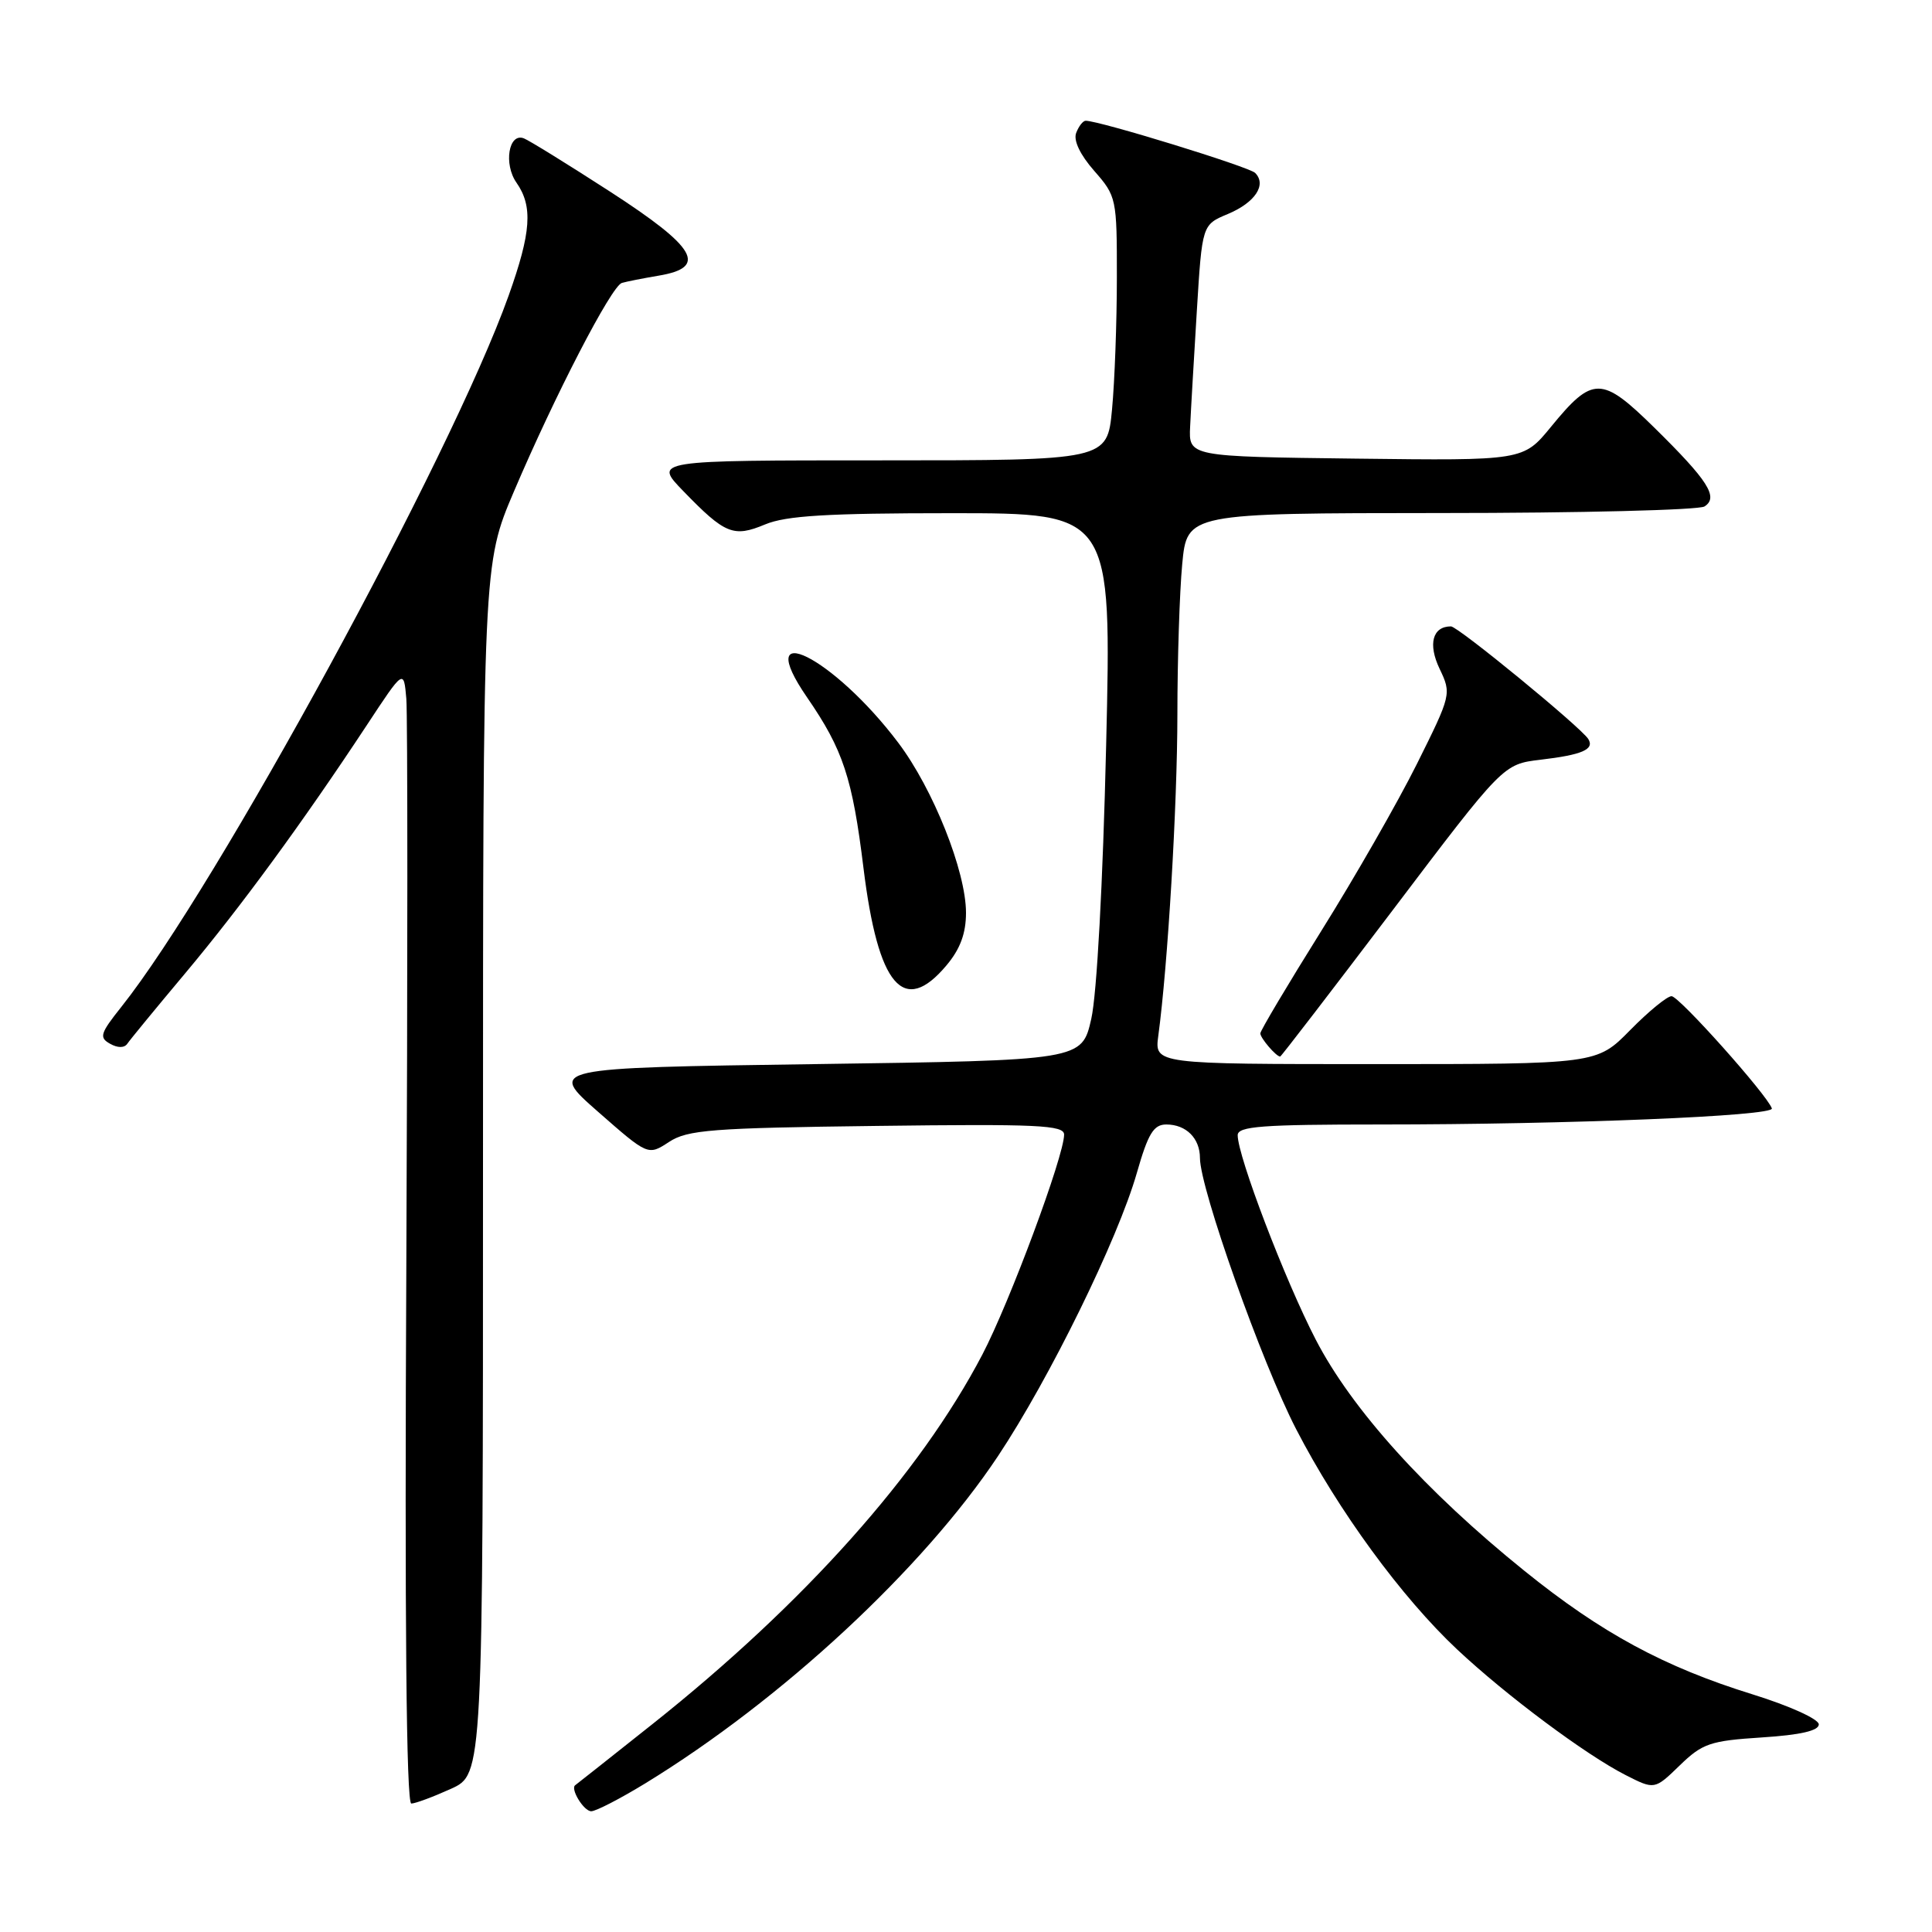<?xml version="1.0" encoding="UTF-8" standalone="no"?>
<!DOCTYPE svg PUBLIC "-//W3C//DTD SVG 1.1//EN" "http://www.w3.org/Graphics/SVG/1.1/DTD/svg11.dtd" >
<svg xmlns="http://www.w3.org/2000/svg" xmlns:xlink="http://www.w3.org/1999/xlink" version="1.1" viewBox="0 0 256 256">
 <g >
 <path fill="currentColor"
d=" M 85.48 236.32 C 103.59 225.24 122.29 207.89 132.24 192.94 C 139.07 182.67 148.12 164.22 150.64 155.41 C 152.13 150.20 152.86 149.00 154.54 149.00 C 157.17 149.00 159.00 150.83 159.00 153.45 C 159.01 157.49 167.19 180.55 171.74 189.36 C 177.31 200.15 185.73 211.67 193.09 218.57 C 199.61 224.68 210.07 232.48 215.37 235.19 C 219.24 237.16 219.24 237.16 222.57 233.93 C 225.58 231.01 226.61 230.66 233.45 230.22 C 238.57 229.89 241.00 229.33 241.00 228.49 C 241.00 227.79 237.14 226.04 232.25 224.52 C 220.51 220.88 212.19 216.38 202.00 208.15 C 188.90 197.59 179.11 186.73 174.34 177.50 C 170.27 169.64 164.00 153.21 164.00 150.42 C 164.00 149.24 167.23 149.00 182.84 149.00 C 207.86 149.00 235.13 147.88 234.78 146.87 C 234.15 145.06 222.49 132.00 221.49 132.00 C 220.90 132.00 218.43 134.03 216.00 136.50 C 211.58 141.00 211.58 141.00 182.28 141.00 C 152.98 141.00 152.98 141.00 153.48 137.25 C 154.74 127.95 156.00 106.75 156.01 94.70 C 156.01 87.44 156.30 78.46 156.65 74.75 C 157.29 68.00 157.29 68.00 190.89 67.98 C 209.38 67.98 225.11 67.58 225.85 67.11 C 227.76 65.90 226.34 63.68 219.19 56.65 C 212.22 49.80 211.05 49.79 205.51 56.56 C 201.84 61.04 201.84 61.04 179.67 60.77 C 157.50 60.50 157.50 60.50 157.70 56.50 C 157.80 54.30 158.21 47.39 158.59 41.14 C 159.29 29.78 159.29 29.78 162.69 28.36 C 166.30 26.85 167.88 24.48 166.31 22.91 C 165.50 22.10 145.69 16.00 143.86 16.00 C 143.50 16.00 142.94 16.72 142.60 17.61 C 142.21 18.60 143.12 20.51 144.99 22.64 C 147.94 26.00 148.00 26.29 147.99 36.78 C 147.99 42.68 147.70 50.54 147.35 54.25 C 146.71 61.00 146.71 61.00 116.65 61.00 C 86.59 61.00 86.59 61.00 90.55 65.08 C 96.07 70.78 97.19 71.24 101.38 69.49 C 104.15 68.33 109.64 68.00 126.12 68.00 C 147.30 68.00 147.30 68.00 146.57 98.75 C 146.14 117.00 145.34 131.73 144.60 135.00 C 143.35 140.50 143.35 140.50 107.99 141.00 C 72.62 141.50 72.62 141.50 79.25 147.32 C 85.87 153.13 85.87 153.13 88.64 151.32 C 91.09 149.71 94.26 149.46 116.20 149.19 C 137.47 148.92 141.00 149.08 141.00 150.34 C 141.00 153.16 133.79 172.56 130.16 179.50 C 121.89 195.30 106.58 212.45 86.48 228.43 C 80.99 232.79 76.38 236.44 76.23 236.54 C 75.52 237.00 77.35 240.00 78.34 240.00 C 78.96 240.00 82.17 238.34 85.48 236.32 Z  M 59.75 237.03 C 64.00 235.10 64.00 235.10 64.00 154.92 C 64.00 74.74 64.00 74.74 68.10 65.12 C 73.51 52.42 81.01 37.91 82.40 37.49 C 83.00 37.31 85.19 36.88 87.25 36.53 C 93.83 35.44 92.32 32.82 80.82 25.38 C 75.22 21.76 70.09 18.59 69.41 18.33 C 67.40 17.56 66.71 21.75 68.44 24.21 C 70.63 27.35 70.39 30.78 67.39 39.19 C 59.79 60.47 28.68 117.59 16.06 133.44 C 13.28 136.93 13.11 137.48 14.58 138.30 C 15.60 138.88 16.48 138.87 16.87 138.30 C 17.22 137.78 20.68 133.57 24.57 128.93 C 31.87 120.22 40.11 108.97 48.61 96.08 C 53.50 88.65 53.50 88.65 53.84 92.58 C 54.02 94.73 54.02 128.56 53.84 167.75 C 53.61 214.82 53.84 238.99 54.50 238.98 C 55.05 238.97 57.41 238.09 59.75 237.03 Z  M 184.52 120.63 C 199.18 101.26 199.18 101.26 204.11 100.67 C 209.64 100.02 211.30 99.30 210.46 97.93 C 209.51 96.39 193.19 83.00 192.26 83.00 C 189.82 83.00 189.19 85.34 190.75 88.61 C 192.34 91.94 192.31 92.06 187.74 101.24 C 185.20 106.33 179.49 116.30 175.06 123.38 C 170.63 130.47 167.00 136.57 167.00 136.93 C 167.00 137.55 169.10 140.00 169.63 140.00 C 169.75 140.00 176.45 131.28 184.52 120.63 Z  M 125.41 127.92 C 127.23 125.76 128.00 123.68 128.00 120.95 C 128.00 115.46 123.65 104.54 119.02 98.41 C 110.42 87.01 99.50 81.60 106.95 92.42 C 111.72 99.35 112.95 103.08 114.42 115.05 C 116.35 130.70 119.74 134.67 125.41 127.92 Z "/>
</g>
</svg>
